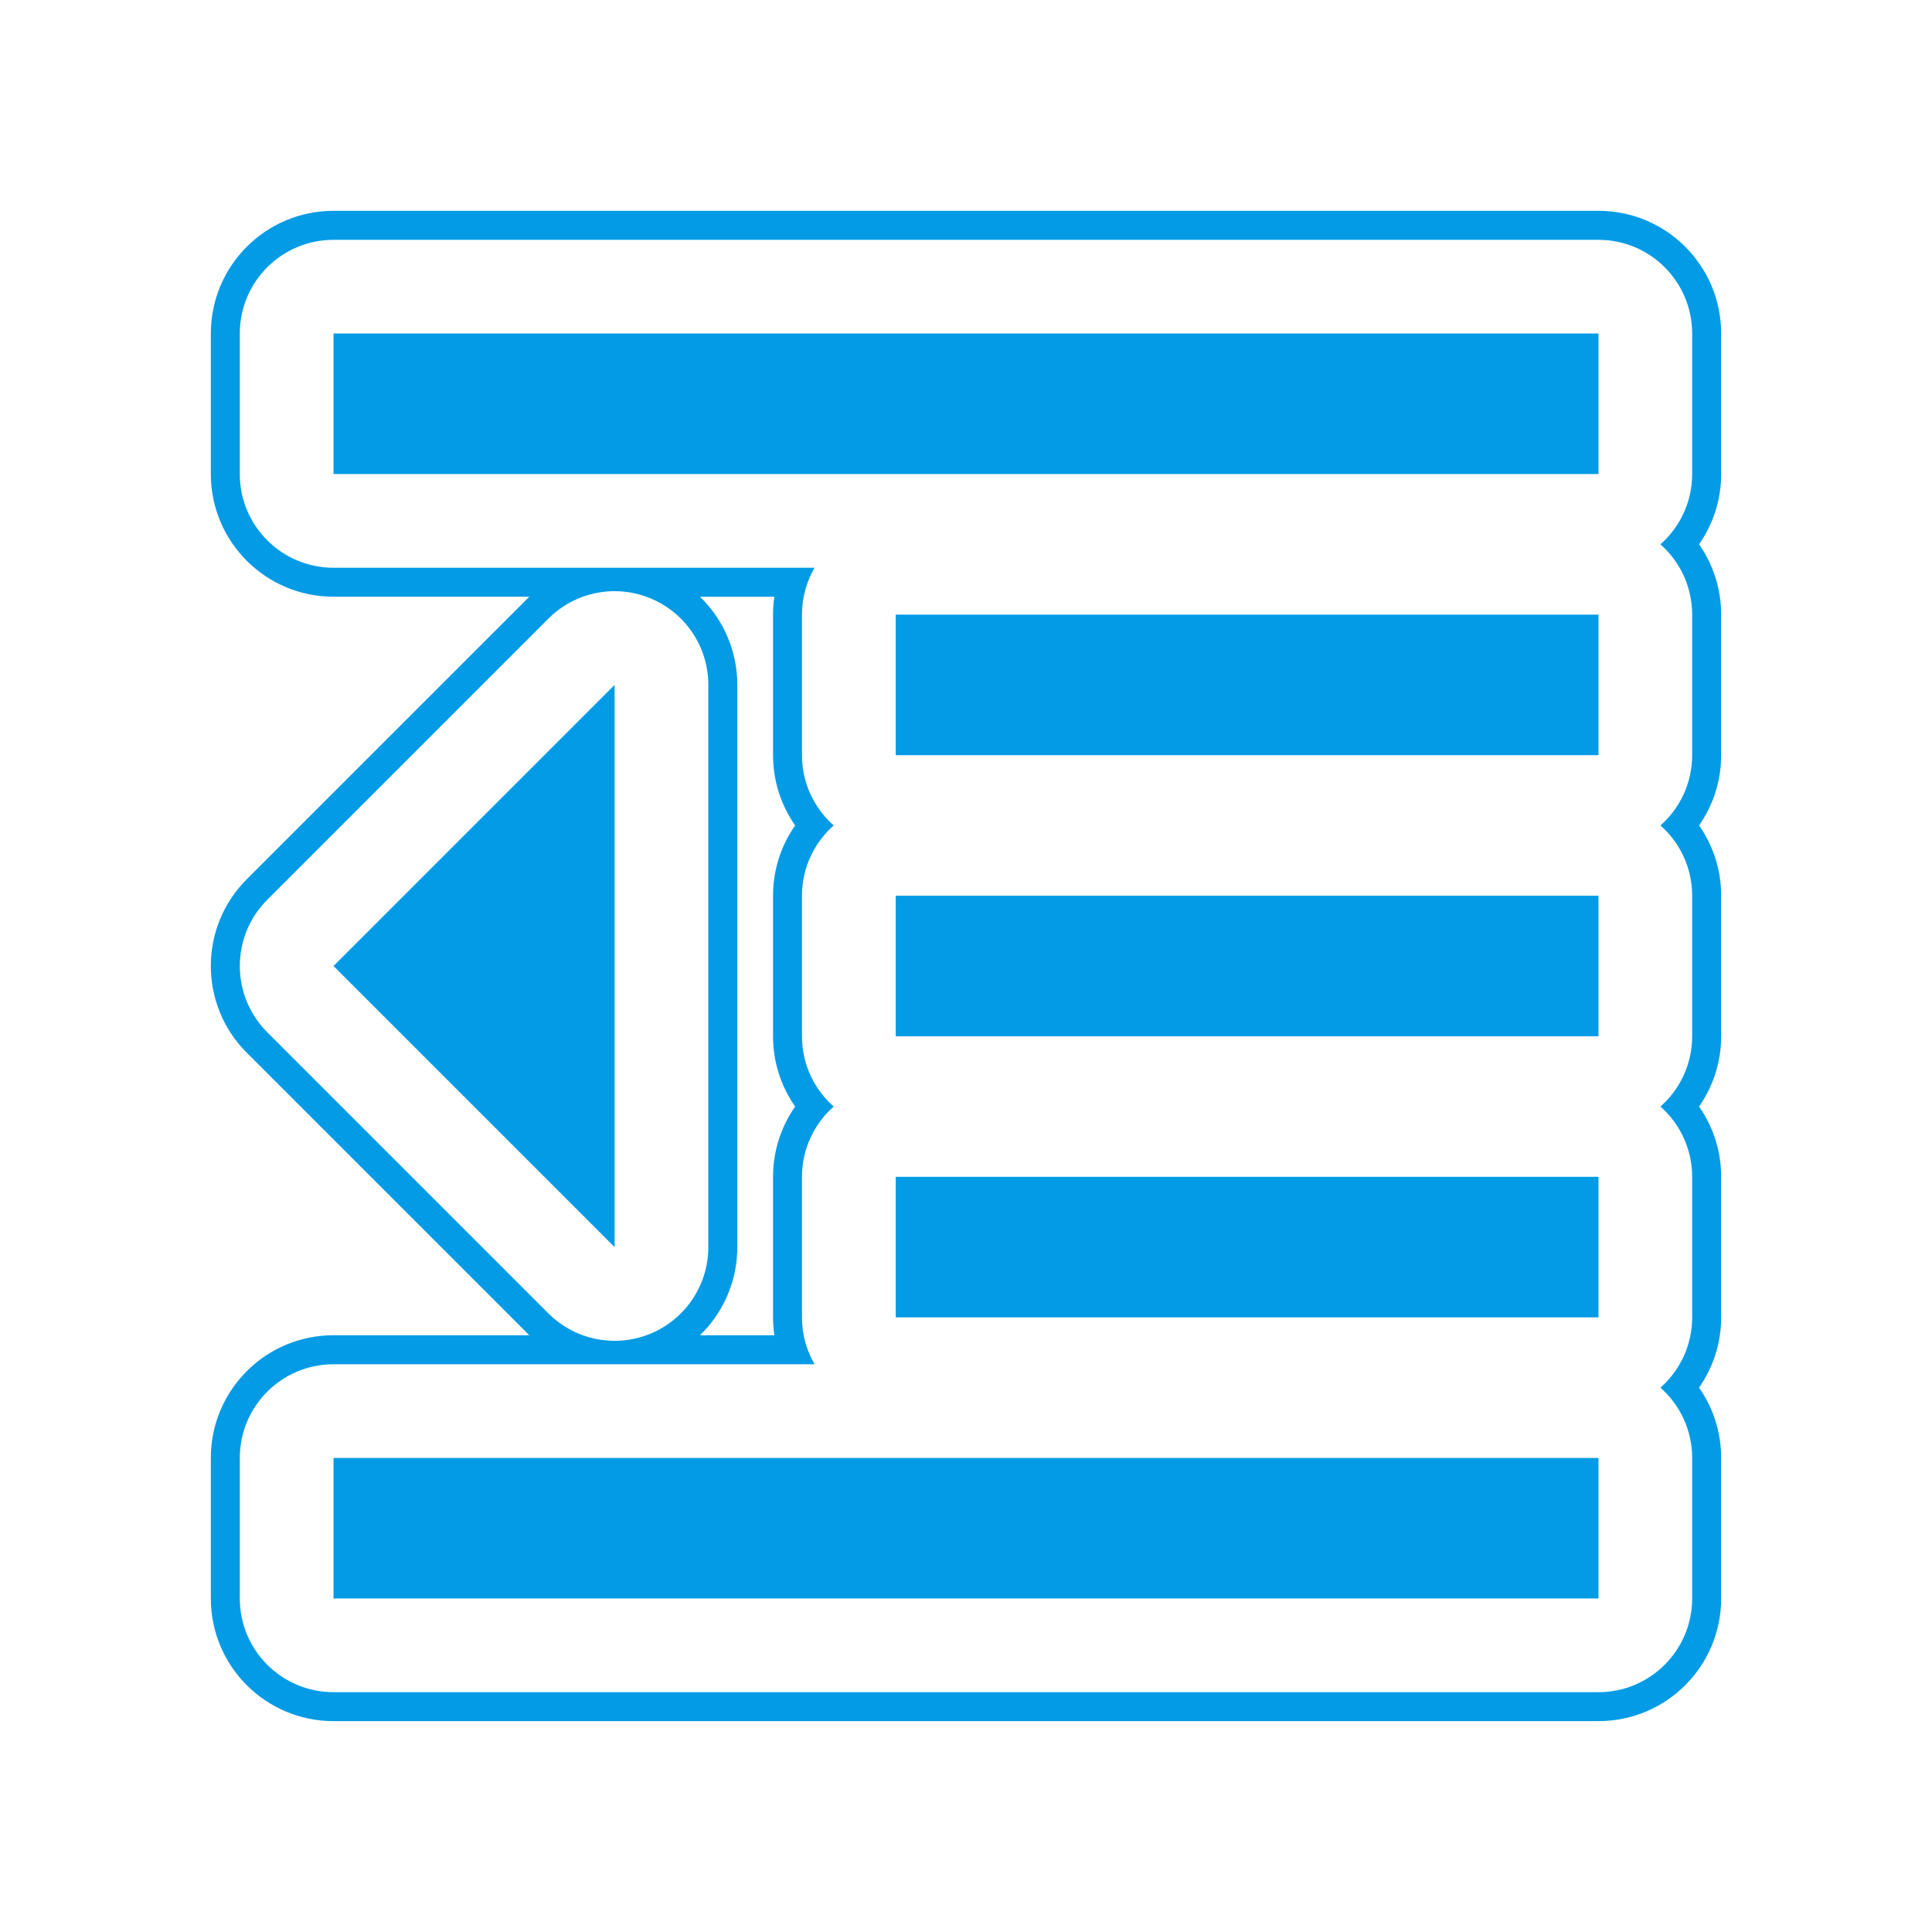 <svg version="1.1" xmlns="http://www.w3.org/2000/svg" xmlns:xlink="http://www.w3.org/1999/xlink" viewBox="0,0,1024,1024">
	<!-- Color names: teamapps-color-1 -->
	<desc>format_indent_decrease icon - Licensed under Apache License v2.0 (http://www.apache.org/licenses/LICENSE-2.0) - Created with Iconfu.com - Derivative work of Material icons (Copyright Google Inc.)</desc>
	<g fill="none" fill-rule="nonzero" style="mix-blend-mode: normal">
		<g color="#039be5" class="teamapps-color-1">
			<path d="M176.77,707.71h103.77l-149.75,-149.74c-25.39,-25.39 -25.39,-66.56 0,-91.96l149.75,-149.74h-103.77c-35.91,0 -65.02,-29.11 -65.02,-65.02v-74.49c0,-35.91 29.11,-65.02 65.02,-65.02h670.46c35.91,0 65.02,29.11 65.02,65.02v74.49c0,13.85 -4.34,26.7 -11.72,37.25c7.38,10.55 11.72,23.4 11.72,37.25v74.49c0,13.85 -4.34,26.7 -11.72,37.25c7.38,10.55 11.72,23.4 11.72,37.25v74.5c0,13.85 -4.34,26.7 -11.72,37.25c7.38,10.55 11.72,23.4 11.72,37.25v74.49c0,13.85 -4.34,26.7 -11.72,37.25c7.38,10.55 11.72,23.4 11.72,37.25v74.49c0,35.91 -29.11,65.02 -65.02,65.02h-670.46c-35.91,0 -65.02,-29.11 -65.02,-65.02v-74.49c0,-35.91 29.11,-65.02 65.02,-65.02zM409.73,698.24v-74.49c0,-13.85 4.34,-26.7 11.72,-37.25c-7.38,-10.55 -11.72,-23.4 -11.72,-37.25v-74.5c0,-13.85 4.34,-26.7 11.72,-37.25c-7.38,-10.55 -11.72,-23.4 -11.72,-37.25v-74.49c0,-3.22 0.23,-6.38 0.69,-9.48h-39.42c12.41,12.02 19.8,28.77 19.8,46.72v297.99c0,17.95 -7.38,34.7 -19.8,46.72h39.42c-0.45,-3.1 -0.69,-6.26 -0.69,-9.48zM127.1,772.74v74.49c0,27.43 22.24,49.66 49.66,49.66h670.46c27.43,0 49.66,-22.24 49.66,-49.66v-74.49c0,-14.83 -6.5,-28.15 -16.82,-37.25c10.31,-9.1 16.82,-22.42 16.82,-37.25v-74.49c0,-14.83 -6.5,-28.15 -16.81,-37.25c10.31,-9.1 16.81,-22.41 16.81,-37.25v-74.5c0,-14.83 -6.5,-28.15 -16.81,-37.25c10.31,-9.1 16.81,-22.41 16.81,-37.25v-74.49c0,-14.83 -6.5,-28.15 -16.82,-37.25c10.31,-9.1 16.82,-22.42 16.82,-37.25v-74.49c0,-27.43 -22.24,-49.66 -49.66,-49.66h-670.46c-27.43,0 -49.66,22.24 -49.66,49.66v74.49c0,27.43 22.24,49.66 49.66,49.66h254.96c-4.23,7.31 -6.65,15.79 -6.65,24.84v74.49c0,14.83 6.5,28.15 16.81,37.25c-10.31,9.1 -16.81,22.41 -16.81,37.25v74.5c0,14.83 6.5,28.15 16.81,37.25c-10.31,9.1 -16.81,22.41 -16.81,37.25v74.49c0,9.05 2.42,17.53 6.65,24.84h-254.96c-27.43,0 -49.66,22.24 -49.66,49.66zM344.77,317.12c-18.56,-7.69 -39.92,-3.44 -54.12,10.77l-148.99,148.99c-19.39,19.39 -19.39,50.84 0,70.24l148.99,148.99c14.2,14.2 35.57,18.45 54.12,10.77c18.56,-7.69 30.66,-25.8 30.66,-45.88v-297.99c0,-20.09 -12.1,-38.2 -30.66,-45.88zM176.77,772.74h670.46v74.49h-670.46zM847.23,176.77v74.49h-670.46v-74.49zM325.76,363.01v297.99l-148.99,-148.99zM474.75,325.76h372.48v74.49h-372.48zM474.75,474.75h372.48v74.5h-372.48zM474.75,623.74h372.48v74.49h-372.48z" fill="currentColor"/>
		</g>
	</g>
</svg>
